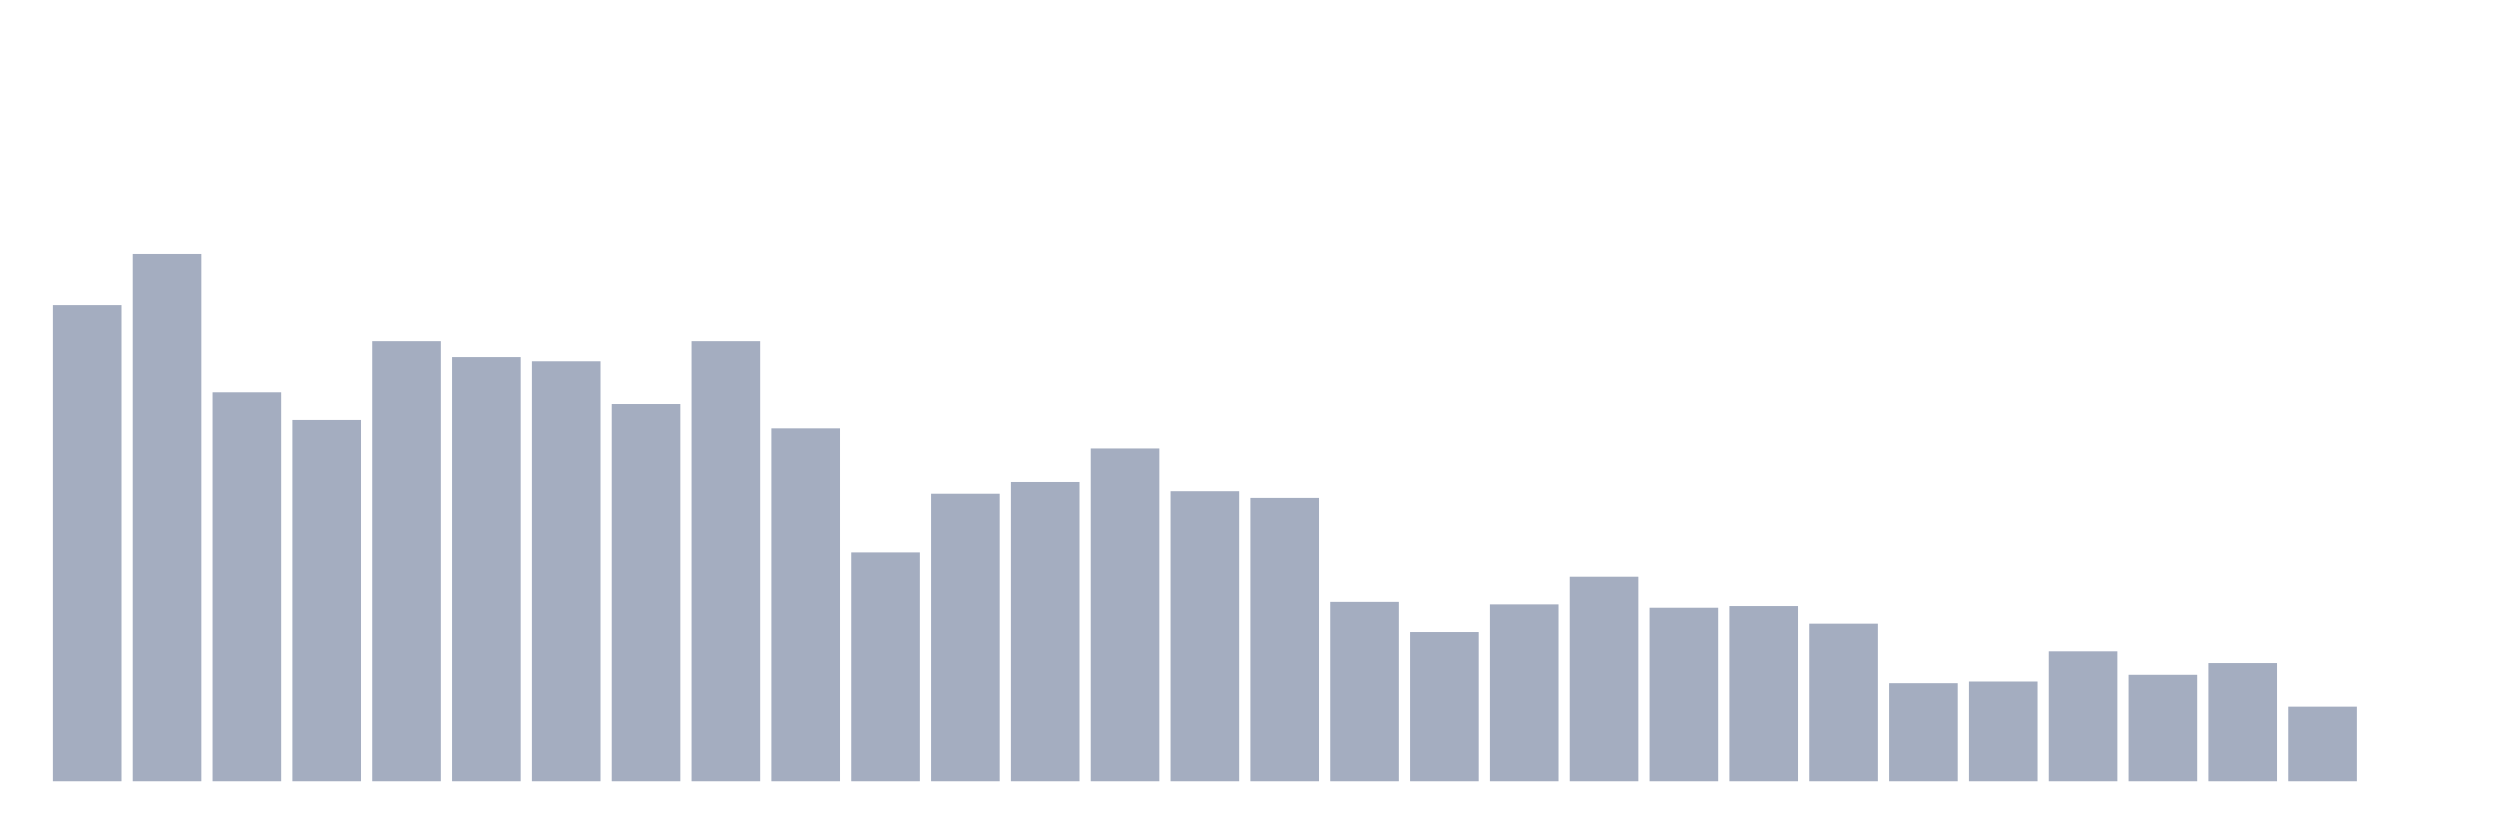 <svg xmlns="http://www.w3.org/2000/svg" viewBox="0 0 480 160"><g transform="translate(10,10)"><rect class="bar" x="0.153" width="13.175" y="48.579" height="91.421" fill="rgb(164,173,192)"></rect><rect class="bar" x="15.482" width="13.175" y="38.761" height="101.239" fill="rgb(164,173,192)"></rect><rect class="bar" x="30.81" width="13.175" y="65.318" height="74.682" fill="rgb(164,173,192)"></rect><rect class="bar" x="46.138" width="13.175" y="70.629" height="69.371" fill="rgb(164,173,192)"></rect><rect class="bar" x="61.466" width="13.175" y="55.5" height="84.5" fill="rgb(164,173,192)"></rect><rect class="bar" x="76.794" width="13.175" y="58.558" height="81.442" fill="rgb(164,173,192)"></rect><rect class="bar" x="92.123" width="13.175" y="59.363" height="80.637" fill="rgb(164,173,192)"></rect><rect class="bar" x="107.451" width="13.175" y="67.571" height="72.429" fill="rgb(164,173,192)"></rect><rect class="bar" x="122.779" width="13.175" y="55.5" height="84.5" fill="rgb(164,173,192)"></rect><rect class="bar" x="138.107" width="13.175" y="72.239" height="67.761" fill="rgb(164,173,192)"></rect><rect class="bar" x="153.436" width="13.175" y="96.06" height="43.94" fill="rgb(164,173,192)"></rect><rect class="bar" x="168.764" width="13.175" y="84.793" height="55.207" fill="rgb(164,173,192)"></rect><rect class="bar" x="184.092" width="13.175" y="82.54" height="57.46" fill="rgb(164,173,192)"></rect><rect class="bar" x="199.42" width="13.175" y="76.102" height="63.898" fill="rgb(164,173,192)"></rect><rect class="bar" x="214.748" width="13.175" y="84.31" height="55.69" fill="rgb(164,173,192)"></rect><rect class="bar" x="230.077" width="13.175" y="85.598" height="54.402" fill="rgb(164,173,192)"></rect><rect class="bar" x="245.405" width="13.175" y="105.556" height="34.444" fill="rgb(164,173,192)"></rect><rect class="bar" x="260.733" width="13.175" y="111.35" height="28.65" fill="rgb(164,173,192)"></rect><rect class="bar" x="276.061" width="13.175" y="106.039" height="33.961" fill="rgb(164,173,192)"></rect><rect class="bar" x="291.39" width="13.175" y="100.728" height="39.272" fill="rgb(164,173,192)"></rect><rect class="bar" x="306.718" width="13.175" y="106.683" height="33.317" fill="rgb(164,173,192)"></rect><rect class="bar" x="322.046" width="13.175" y="106.361" height="33.639" fill="rgb(164,173,192)"></rect><rect class="bar" x="337.374" width="13.175" y="109.741" height="30.259" fill="rgb(164,173,192)"></rect><rect class="bar" x="352.702" width="13.175" y="121.169" height="18.831" fill="rgb(164,173,192)"></rect><rect class="bar" x="368.031" width="13.175" y="120.847" height="19.153" fill="rgb(164,173,192)"></rect><rect class="bar" x="383.359" width="13.175" y="115.052" height="24.948" fill="rgb(164,173,192)"></rect><rect class="bar" x="398.687" width="13.175" y="119.559" height="20.441" fill="rgb(164,173,192)"></rect><rect class="bar" x="414.015" width="13.175" y="117.306" height="22.694" fill="rgb(164,173,192)"></rect><rect class="bar" x="429.344" width="13.175" y="125.675" height="14.325" fill="rgb(164,173,192)"></rect><rect class="bar" x="444.672" width="13.175" y="140" height="0" fill="rgb(164,173,192)"></rect></g></svg>